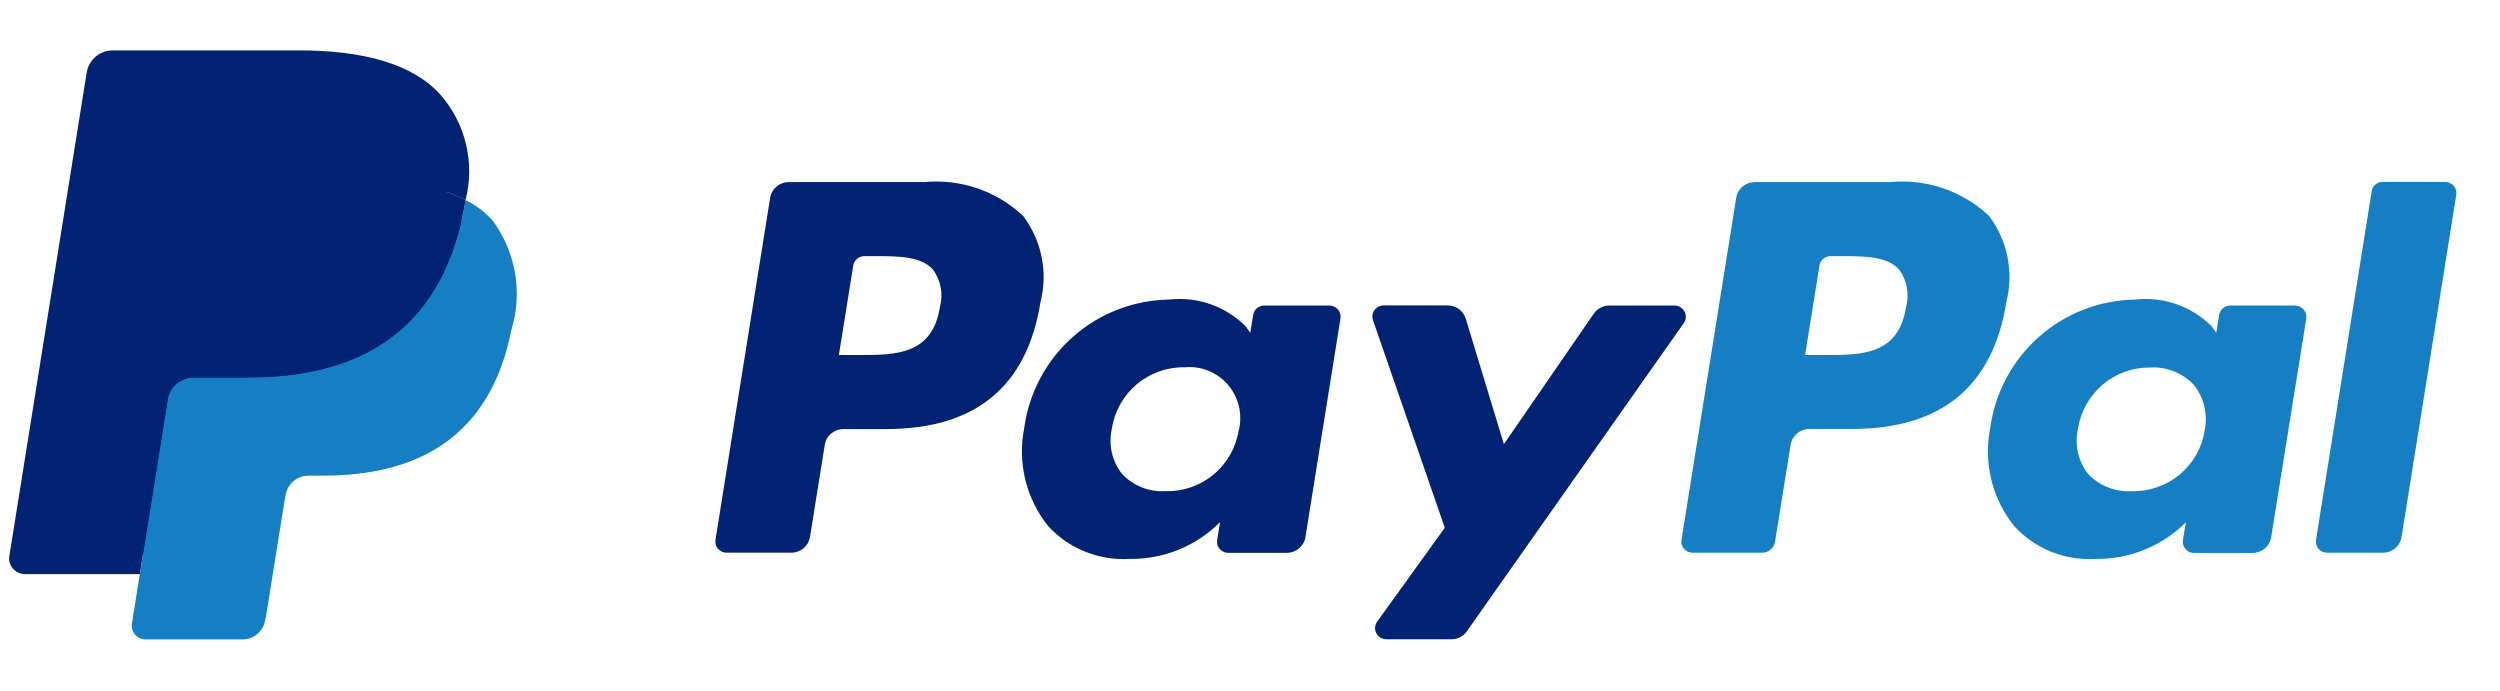 <svg width="47" height="13" viewBox="0 0 47 13" fill="none" xmlns="http://www.w3.org/2000/svg">
<path d="M17.377 3.423H14.83C14.746 3.423 14.664 3.452 14.6 3.506C14.536 3.56 14.493 3.635 14.479 3.717L13.451 10.149C13.446 10.179 13.448 10.21 13.456 10.239C13.465 10.268 13.479 10.295 13.499 10.318C13.519 10.341 13.544 10.359 13.572 10.372C13.6 10.384 13.63 10.391 13.661 10.39H14.877C14.961 10.391 15.042 10.361 15.107 10.307C15.171 10.254 15.214 10.179 15.228 10.096L15.506 8.36C15.519 8.278 15.562 8.203 15.627 8.15C15.691 8.096 15.773 8.066 15.857 8.066H16.663C18.34 8.066 19.308 7.266 19.561 5.681C19.632 5.404 19.639 5.115 19.583 4.834C19.527 4.554 19.408 4.29 19.237 4.061C18.99 3.828 18.696 3.651 18.375 3.541C18.055 3.431 17.714 3.391 17.377 3.423ZM17.67 5.773C17.53 6.674 16.832 6.674 16.156 6.674H15.771L16.041 4.992C16.049 4.942 16.074 4.897 16.112 4.865C16.151 4.833 16.2 4.815 16.25 4.815H16.427C16.886 4.815 17.32 4.815 17.544 5.073C17.616 5.173 17.664 5.288 17.686 5.409C17.708 5.53 17.702 5.655 17.67 5.773ZM24.987 5.744H23.768C23.718 5.744 23.669 5.762 23.63 5.794C23.592 5.827 23.567 5.872 23.559 5.921L23.505 6.257L23.42 6.136C23.233 5.949 23.007 5.806 22.757 5.719C22.508 5.631 22.242 5.602 21.979 5.632C21.311 5.642 20.668 5.891 20.168 6.335C19.668 6.778 19.344 7.387 19.255 8.049C19.191 8.371 19.198 8.704 19.277 9.023C19.355 9.342 19.503 9.639 19.709 9.895C19.903 10.105 20.142 10.269 20.407 10.374C20.673 10.48 20.959 10.525 21.244 10.507C21.558 10.511 21.87 10.452 22.161 10.333C22.451 10.215 22.715 10.039 22.937 9.817L22.883 10.151C22.878 10.181 22.88 10.212 22.888 10.241C22.896 10.27 22.911 10.297 22.931 10.32C22.951 10.343 22.976 10.362 23.004 10.375C23.032 10.387 23.062 10.394 23.093 10.394H24.191C24.275 10.394 24.357 10.365 24.421 10.31C24.486 10.257 24.529 10.182 24.542 10.099L25.201 5.986C25.206 5.956 25.204 5.926 25.196 5.897C25.188 5.868 25.173 5.841 25.153 5.818C25.133 5.795 25.109 5.777 25.081 5.764C25.052 5.75 25.02 5.744 24.987 5.744ZM23.288 8.083C23.238 8.41 23.071 8.707 22.818 8.919C22.564 9.131 22.242 9.243 21.912 9.233C21.76 9.243 21.608 9.219 21.467 9.163C21.325 9.107 21.198 9.02 21.093 8.909C21.001 8.792 20.936 8.655 20.903 8.509C20.87 8.363 20.87 8.212 20.902 8.065C20.95 7.739 21.116 7.441 21.368 7.227C21.62 7.014 21.941 6.899 22.271 6.905C22.423 6.891 22.576 6.913 22.717 6.97C22.858 7.027 22.984 7.117 23.084 7.232C23.183 7.347 23.254 7.484 23.29 7.632C23.326 7.78 23.326 7.935 23.291 8.083H23.288ZM31.481 5.744H30.256C30.198 5.744 30.141 5.758 30.09 5.785C30.039 5.811 29.995 5.85 29.963 5.897L28.273 8.35L27.557 5.993C27.535 5.92 27.49 5.856 27.429 5.811C27.368 5.767 27.294 5.742 27.218 5.742H26.013C25.98 5.742 25.947 5.75 25.916 5.765C25.887 5.78 25.861 5.802 25.841 5.83C25.821 5.856 25.808 5.888 25.803 5.921C25.798 5.954 25.802 5.987 25.812 6.019L27.162 9.922L25.89 11.688C25.868 11.719 25.855 11.756 25.852 11.794C25.849 11.833 25.857 11.871 25.875 11.905C25.893 11.939 25.92 11.968 25.953 11.988C25.986 12.008 26.024 12.018 26.063 12.018H27.287C27.344 12.018 27.4 12.005 27.451 11.979C27.501 11.953 27.545 11.915 27.577 11.868L31.656 6.073C31.678 6.042 31.691 6.005 31.693 5.967C31.696 5.929 31.688 5.891 31.669 5.857C31.651 5.823 31.624 5.795 31.591 5.775C31.558 5.755 31.52 5.744 31.481 5.744Z" fill="#022273"/>
<path d="M35.538 3.423H32.991C32.907 3.423 32.826 3.453 32.762 3.507C32.697 3.56 32.654 3.635 32.641 3.717L31.612 10.15C31.607 10.18 31.609 10.21 31.617 10.239C31.626 10.268 31.64 10.295 31.66 10.318C31.68 10.341 31.705 10.359 31.732 10.372C31.76 10.384 31.79 10.391 31.821 10.391H33.127C33.186 10.391 33.243 10.369 33.288 10.331C33.333 10.293 33.362 10.241 33.371 10.183L33.664 8.359C33.678 8.276 33.721 8.201 33.785 8.148C33.849 8.094 33.931 8.064 34.015 8.064H34.821C36.498 8.064 37.466 7.265 37.719 5.68C37.79 5.402 37.797 5.113 37.741 4.832C37.685 4.552 37.566 4.288 37.394 4.059C37.148 3.827 36.855 3.651 36.535 3.541C36.214 3.431 35.874 3.391 35.538 3.423ZM35.833 5.773C35.694 6.674 34.996 6.674 34.319 6.674H33.936L34.206 4.992C34.213 4.942 34.239 4.897 34.277 4.865C34.316 4.833 34.364 4.815 34.414 4.815H34.591C35.05 4.815 35.484 4.815 35.708 5.073C35.78 5.174 35.828 5.288 35.85 5.409C35.871 5.53 35.866 5.655 35.833 5.773ZM43.15 5.744H41.929C41.879 5.744 41.83 5.762 41.791 5.795C41.753 5.827 41.728 5.872 41.72 5.921L41.666 6.257L41.581 6.136C41.394 5.949 41.168 5.806 40.919 5.719C40.669 5.632 40.403 5.602 40.141 5.632C39.472 5.642 38.83 5.891 38.33 6.335C37.83 6.778 37.505 7.387 37.416 8.049C37.352 8.371 37.36 8.704 37.438 9.023C37.517 9.342 37.664 9.64 37.87 9.895C38.065 10.105 38.304 10.269 38.569 10.375C38.835 10.48 39.121 10.525 39.407 10.507C39.719 10.511 40.03 10.451 40.32 10.333C40.609 10.215 40.873 10.04 41.094 9.819L41.039 10.153C41.035 10.183 41.036 10.214 41.045 10.243C41.053 10.272 41.068 10.299 41.088 10.322C41.108 10.345 41.133 10.364 41.16 10.376C41.188 10.389 41.219 10.395 41.249 10.395H42.347C42.431 10.396 42.513 10.366 42.577 10.312C42.642 10.258 42.685 10.184 42.698 10.101L43.358 5.988C43.362 5.958 43.361 5.928 43.352 5.899C43.344 5.87 43.329 5.843 43.309 5.82C43.289 5.797 43.264 5.779 43.237 5.766C43.209 5.753 43.179 5.745 43.148 5.744H43.15ZM41.45 8.083C41.401 8.41 41.234 8.707 40.981 8.919C40.727 9.131 40.405 9.243 40.075 9.234C39.923 9.243 39.771 9.219 39.63 9.163C39.488 9.107 39.361 9.02 39.256 8.91C39.164 8.792 39.099 8.655 39.066 8.509C39.033 8.363 39.033 8.212 39.065 8.066C39.114 7.74 39.28 7.443 39.531 7.231C39.782 7.018 40.102 6.904 40.431 6.909C40.583 6.901 40.734 6.926 40.874 6.983C41.015 7.039 41.141 7.126 41.245 7.237C41.339 7.354 41.406 7.491 41.441 7.637C41.476 7.784 41.479 7.936 41.449 8.083H41.45ZM44.587 3.6L43.541 10.15C43.536 10.179 43.538 10.21 43.546 10.239C43.554 10.268 43.569 10.295 43.588 10.318C43.608 10.341 43.633 10.359 43.661 10.372C43.689 10.384 43.719 10.391 43.749 10.391H44.8C44.884 10.392 44.965 10.362 45.029 10.308C45.093 10.254 45.136 10.179 45.149 10.096L46.178 3.662C46.183 3.632 46.181 3.601 46.173 3.572C46.165 3.543 46.15 3.516 46.13 3.493C46.11 3.47 46.085 3.452 46.057 3.439C46.03 3.427 45.999 3.42 45.969 3.42H44.794C44.743 3.42 44.695 3.438 44.656 3.47C44.618 3.503 44.593 3.549 44.586 3.6H44.587Z" fill="#167FC4"/>
<path d="M2.877 11.645L3.072 10.426L2.638 10.416H0.566L2.006 1.421C2.011 1.393 2.026 1.368 2.049 1.35C2.07 1.333 2.096 1.323 2.123 1.323H5.615C6.775 1.323 7.575 1.561 7.992 2.03C8.177 2.229 8.308 2.471 8.373 2.733C8.436 3.053 8.436 3.382 8.373 3.702L8.369 3.731V3.979L8.564 4.088C8.759 4.183 8.927 4.325 9.053 4.501C9.178 4.678 9.257 4.883 9.283 5.098C9.327 5.441 9.312 5.789 9.236 6.127C9.162 6.538 9.017 6.933 8.808 7.295C8.636 7.585 8.405 7.835 8.131 8.031C7.853 8.221 7.543 8.358 7.215 8.437C6.841 8.528 6.457 8.572 6.072 8.568H5.802C5.608 8.568 5.42 8.636 5.271 8.76C5.125 8.884 5.027 9.055 4.995 9.245L4.974 9.354L4.628 11.507L4.612 11.586C4.611 11.603 4.603 11.62 4.59 11.632C4.58 11.64 4.567 11.644 4.555 11.645H2.877Z" fill="#022273"/>
<path d="M8.753 3.76C8.743 3.826 8.731 3.893 8.718 3.962C8.257 6.292 6.682 7.097 4.669 7.097H3.645C3.527 7.097 3.412 7.138 3.322 7.214C3.232 7.29 3.172 7.396 3.153 7.513L2.629 10.792L2.48 11.723C2.474 11.76 2.476 11.798 2.486 11.834C2.497 11.87 2.515 11.903 2.539 11.931C2.564 11.96 2.594 11.982 2.629 11.998C2.663 12.013 2.7 12.021 2.738 12.021H4.555C4.658 12.022 4.758 11.986 4.837 11.919C4.916 11.853 4.969 11.76 4.986 11.658L5.004 11.567L5.348 9.423L5.37 9.305C5.387 9.203 5.44 9.111 5.519 9.044C5.598 8.978 5.698 8.942 5.801 8.942H6.073C7.834 8.942 9.212 8.237 9.615 6.199C9.721 5.851 9.744 5.483 9.681 5.125C9.618 4.767 9.472 4.429 9.254 4.138C9.111 3.983 8.942 3.855 8.753 3.76Z" fill="#167FC4"/>
<path d="M8.27 3.57C8.123 3.529 7.974 3.496 7.822 3.472C7.523 3.427 7.221 3.406 6.919 3.408H4.182C4.079 3.408 3.978 3.444 3.898 3.511C3.819 3.578 3.767 3.67 3.751 3.772L3.168 7.405L3.151 7.511C3.17 7.395 3.229 7.289 3.319 7.213C3.41 7.137 3.524 7.095 3.643 7.095H4.668C6.681 7.095 8.256 6.29 8.717 3.96C8.731 3.891 8.742 3.824 8.752 3.758C8.631 3.695 8.504 3.643 8.374 3.601C8.34 3.591 8.305 3.581 8.27 3.57Z" fill="#022273"/>
<path d="M3.751 3.772C3.767 3.67 3.82 3.577 3.898 3.511C3.978 3.444 4.079 3.407 4.182 3.408H6.92C7.222 3.406 7.524 3.427 7.823 3.472C8.01 3.501 8.194 3.545 8.375 3.602C8.505 3.644 8.631 3.697 8.753 3.759C8.841 3.416 8.844 3.056 8.761 2.712C8.679 2.367 8.513 2.047 8.28 1.781C7.759 1.197 6.819 0.947 5.616 0.947H2.123C2.005 0.946 1.89 0.987 1.8 1.064C1.709 1.14 1.649 1.246 1.63 1.362L0.176 10.452C0.169 10.494 0.171 10.537 0.183 10.579C0.195 10.62 0.215 10.658 0.243 10.69C0.272 10.723 0.307 10.748 0.346 10.766C0.385 10.784 0.428 10.794 0.471 10.794H2.628L3.169 7.407L3.751 3.772Z" fill="#022273"/>
</svg>
